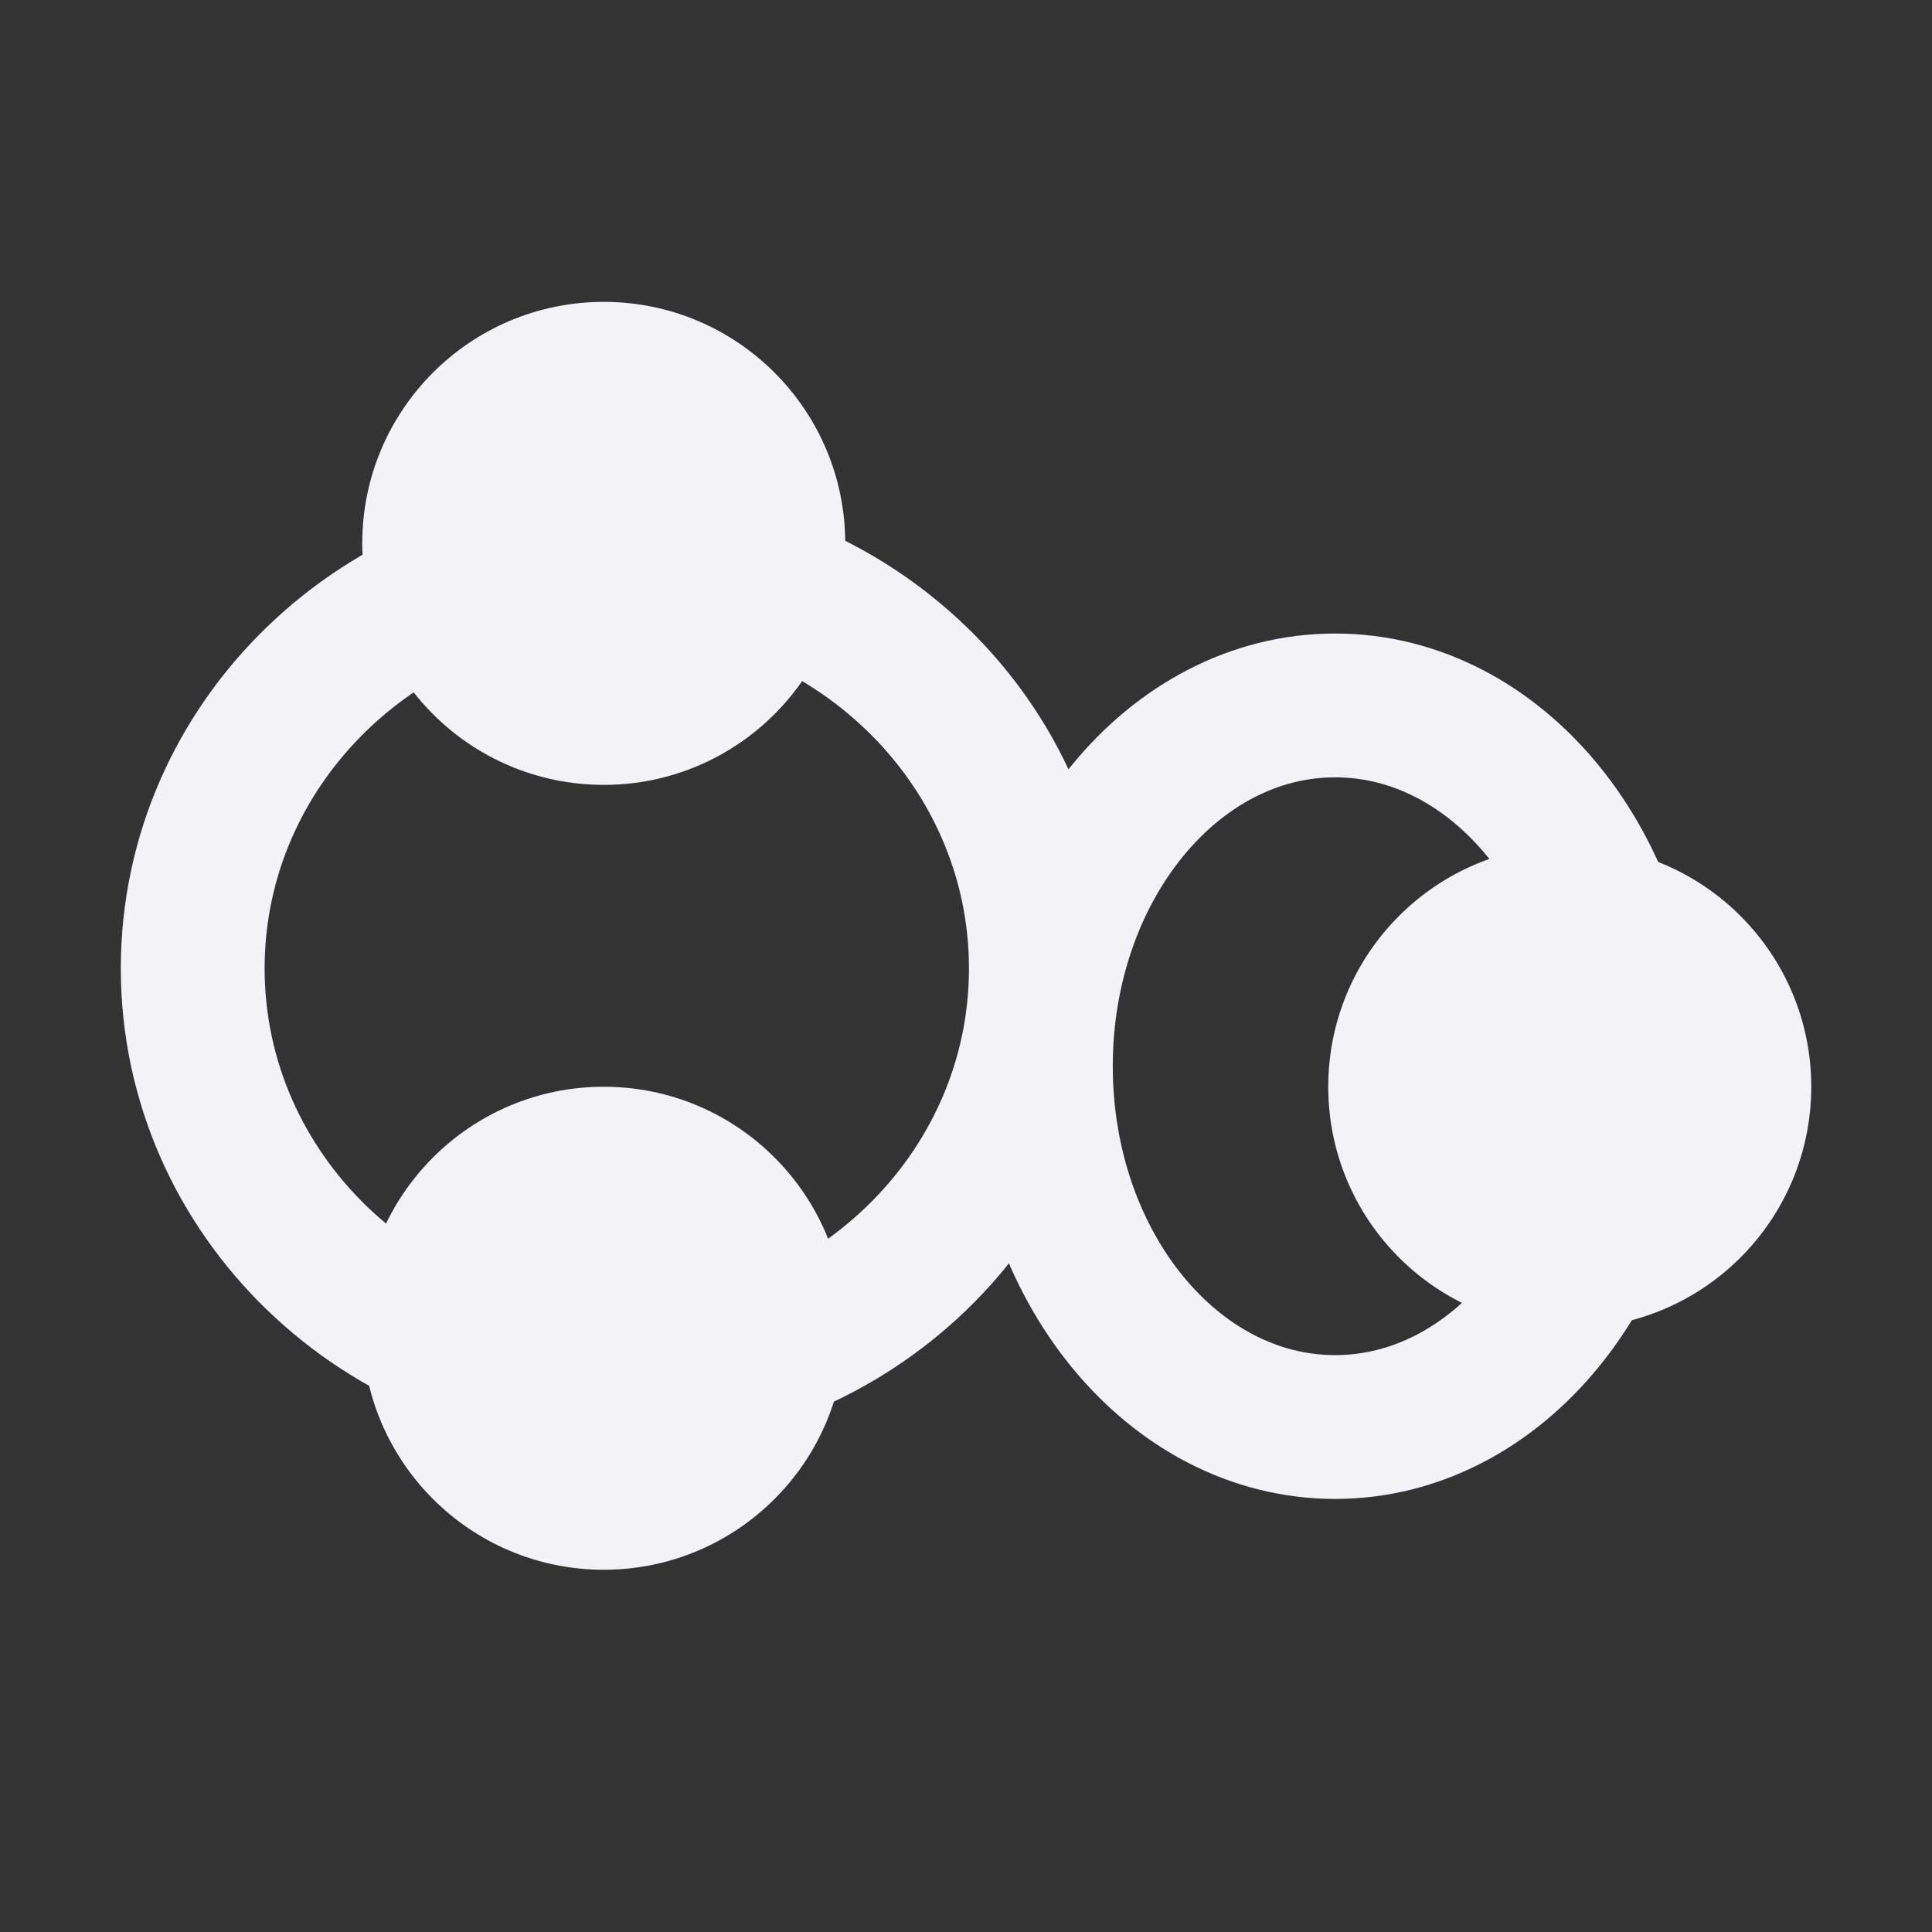 <svg height="16" width="16" xmlns="http://www.w3.org/2000/svg">
  <rect width="100%" height="100%" fill="#333333" stroke="none"/>
  <g transform="translate(-275 -371)">
    <path d="m280.108 375.626c-1.939 0-3.512 1.52-3.512 3.394 0 1.873 1.573 3.394 3.512 3.394 1.939 0 3.512-1.52 3.512-3.394 0-1.873-1.573-3.394-3.512-3.394zm5.949 1.216c-1.345 0-2.437 1.339-2.437 2.988 0 1.65 1.092 2.988 2.437 2.988 1.345 0 2.437-1.339 2.437-2.988 0-1.65-1.092-2.988-2.437-2.988z" fill="none" stroke="#f2f2f7" stroke-linecap="round" stroke-width="1.191"/>
    <g fill="#f2f2f7">
      <circle cx="280" cy="375.5" r="2"/>
      <circle cx="280" cy="382" r="2"/>
      <circle cx="288" cy="380" r="2"/>
    </g>
  </g>
</svg>
